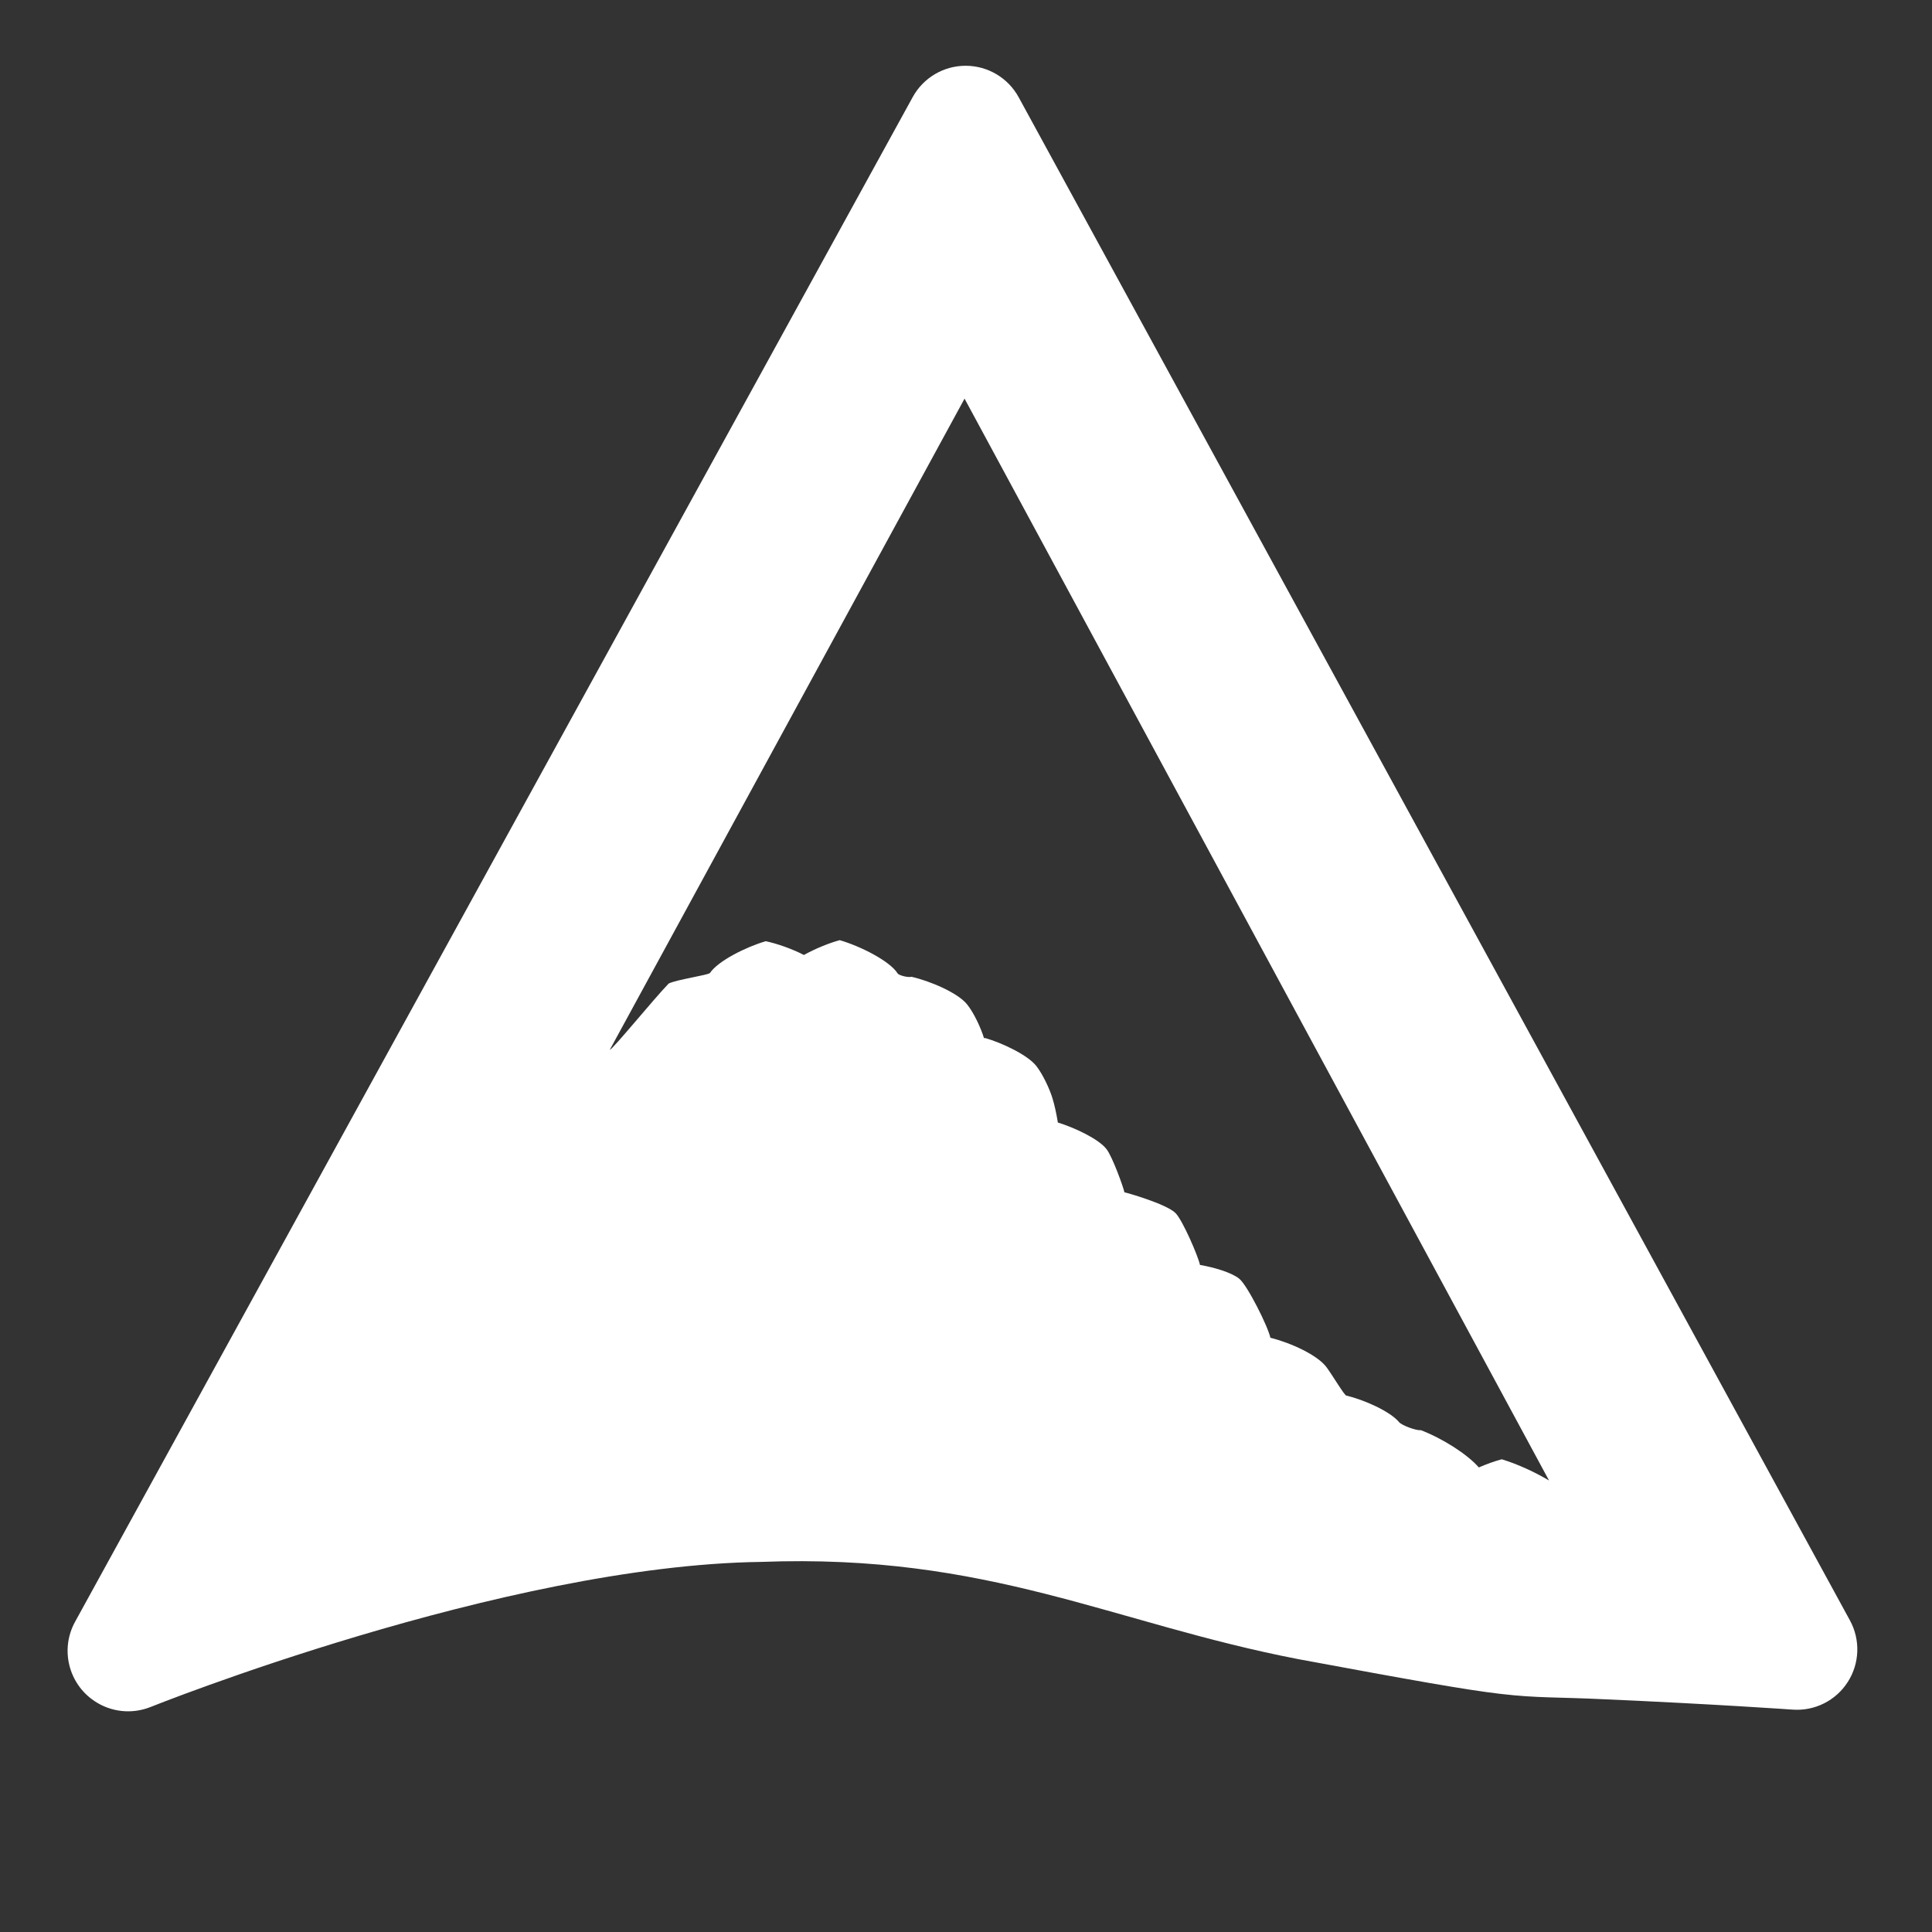 <?xml version="1.0" encoding="utf-8"?>
<svg height="48" width="48" xmlns="http://www.w3.org/2000/svg">
  <rect width="100%" height="100%" fill="#333333" stroke="none"/>
  <path fill="rgb(255, 255, 255)" d="M 1.865 40.293 L 22.676 2.412 C 22.94 1.931 23.445 1.633 23.993 1.634 C 24.541 1.635 25.045 1.934 25.308 2.415 L 45.962 40.26 C 46.224 40.742 46.203 41.328 45.907 41.789 C 45.611 42.251 45.087 42.514 44.54 42.475 C 44.54 42.475 42.58 42.337 39.861 42.218 C 38.667 42.16 38.211 42.193 37.27 42.083 C 36.419 41.983 35.157 41.759 32.251 41.22 C 27.637 40.328 24.56 38.591 18.912 38.805 C 12.505 38.89 3.735 42.412 3.735 42.412 C 3.277 42.593 2.76 42.538 2.351 42.265 L 2.348 42.263 C 1.7 41.831 1.49 40.975 1.865 40.293 Z M 15.149 26.084 C 15.227 26.066 16.229 24.834 16.613 24.436 C 16.801 24.339 17.604 24.225 17.639 24.173 C 17.842 23.871 18.543 23.524 19.025 23.384 C 19.307 23.444 19.671 23.571 19.973 23.726 C 20.257 23.568 20.592 23.432 20.862 23.358 C 21.372 23.506 22.106 23.874 22.301 24.184 C 22.332 24.235 22.566 24.292 22.646 24.268 C 23.105 24.372 23.802 24.667 24.031 24.958 C 24.203 25.175 24.372 25.547 24.445 25.786 C 24.445 25.789 24.446 25.792 24.447 25.794 C 24.456 25.792 24.465 25.791 24.474 25.789 C 24.897 25.91 25.536 26.212 25.749 26.487 C 25.912 26.697 26.077 27.053 26.147 27.282 C 26.201 27.457 26.246 27.666 26.282 27.889 C 26.702 28.017 27.3 28.3 27.492 28.551 C 27.64 28.744 27.911 29.496 27.936 29.623 C 27.952 29.62 28.98 29.909 29.207 30.14 C 29.386 30.323 29.772 31.22 29.813 31.427 C 30.156 31.486 30.589 31.61 30.787 31.768 C 30.991 31.93 31.508 32.967 31.562 33.236 C 32.07 33.363 32.731 33.664 32.958 33.969 C 33.103 34.165 33.408 34.68 33.45 34.673 C 33.882 34.776 34.533 35.059 34.762 35.335 C 34.826 35.412 35.19 35.549 35.298 35.531 C 35.841 35.738 36.459 36.133 36.741 36.458 C 36.932 36.375 37.129 36.304 37.311 36.255 C 37.737 36.387 38.15 36.584 38.485 36.782 L 23.964 9.904 L 15.149 26.084 Z"/>
</svg>